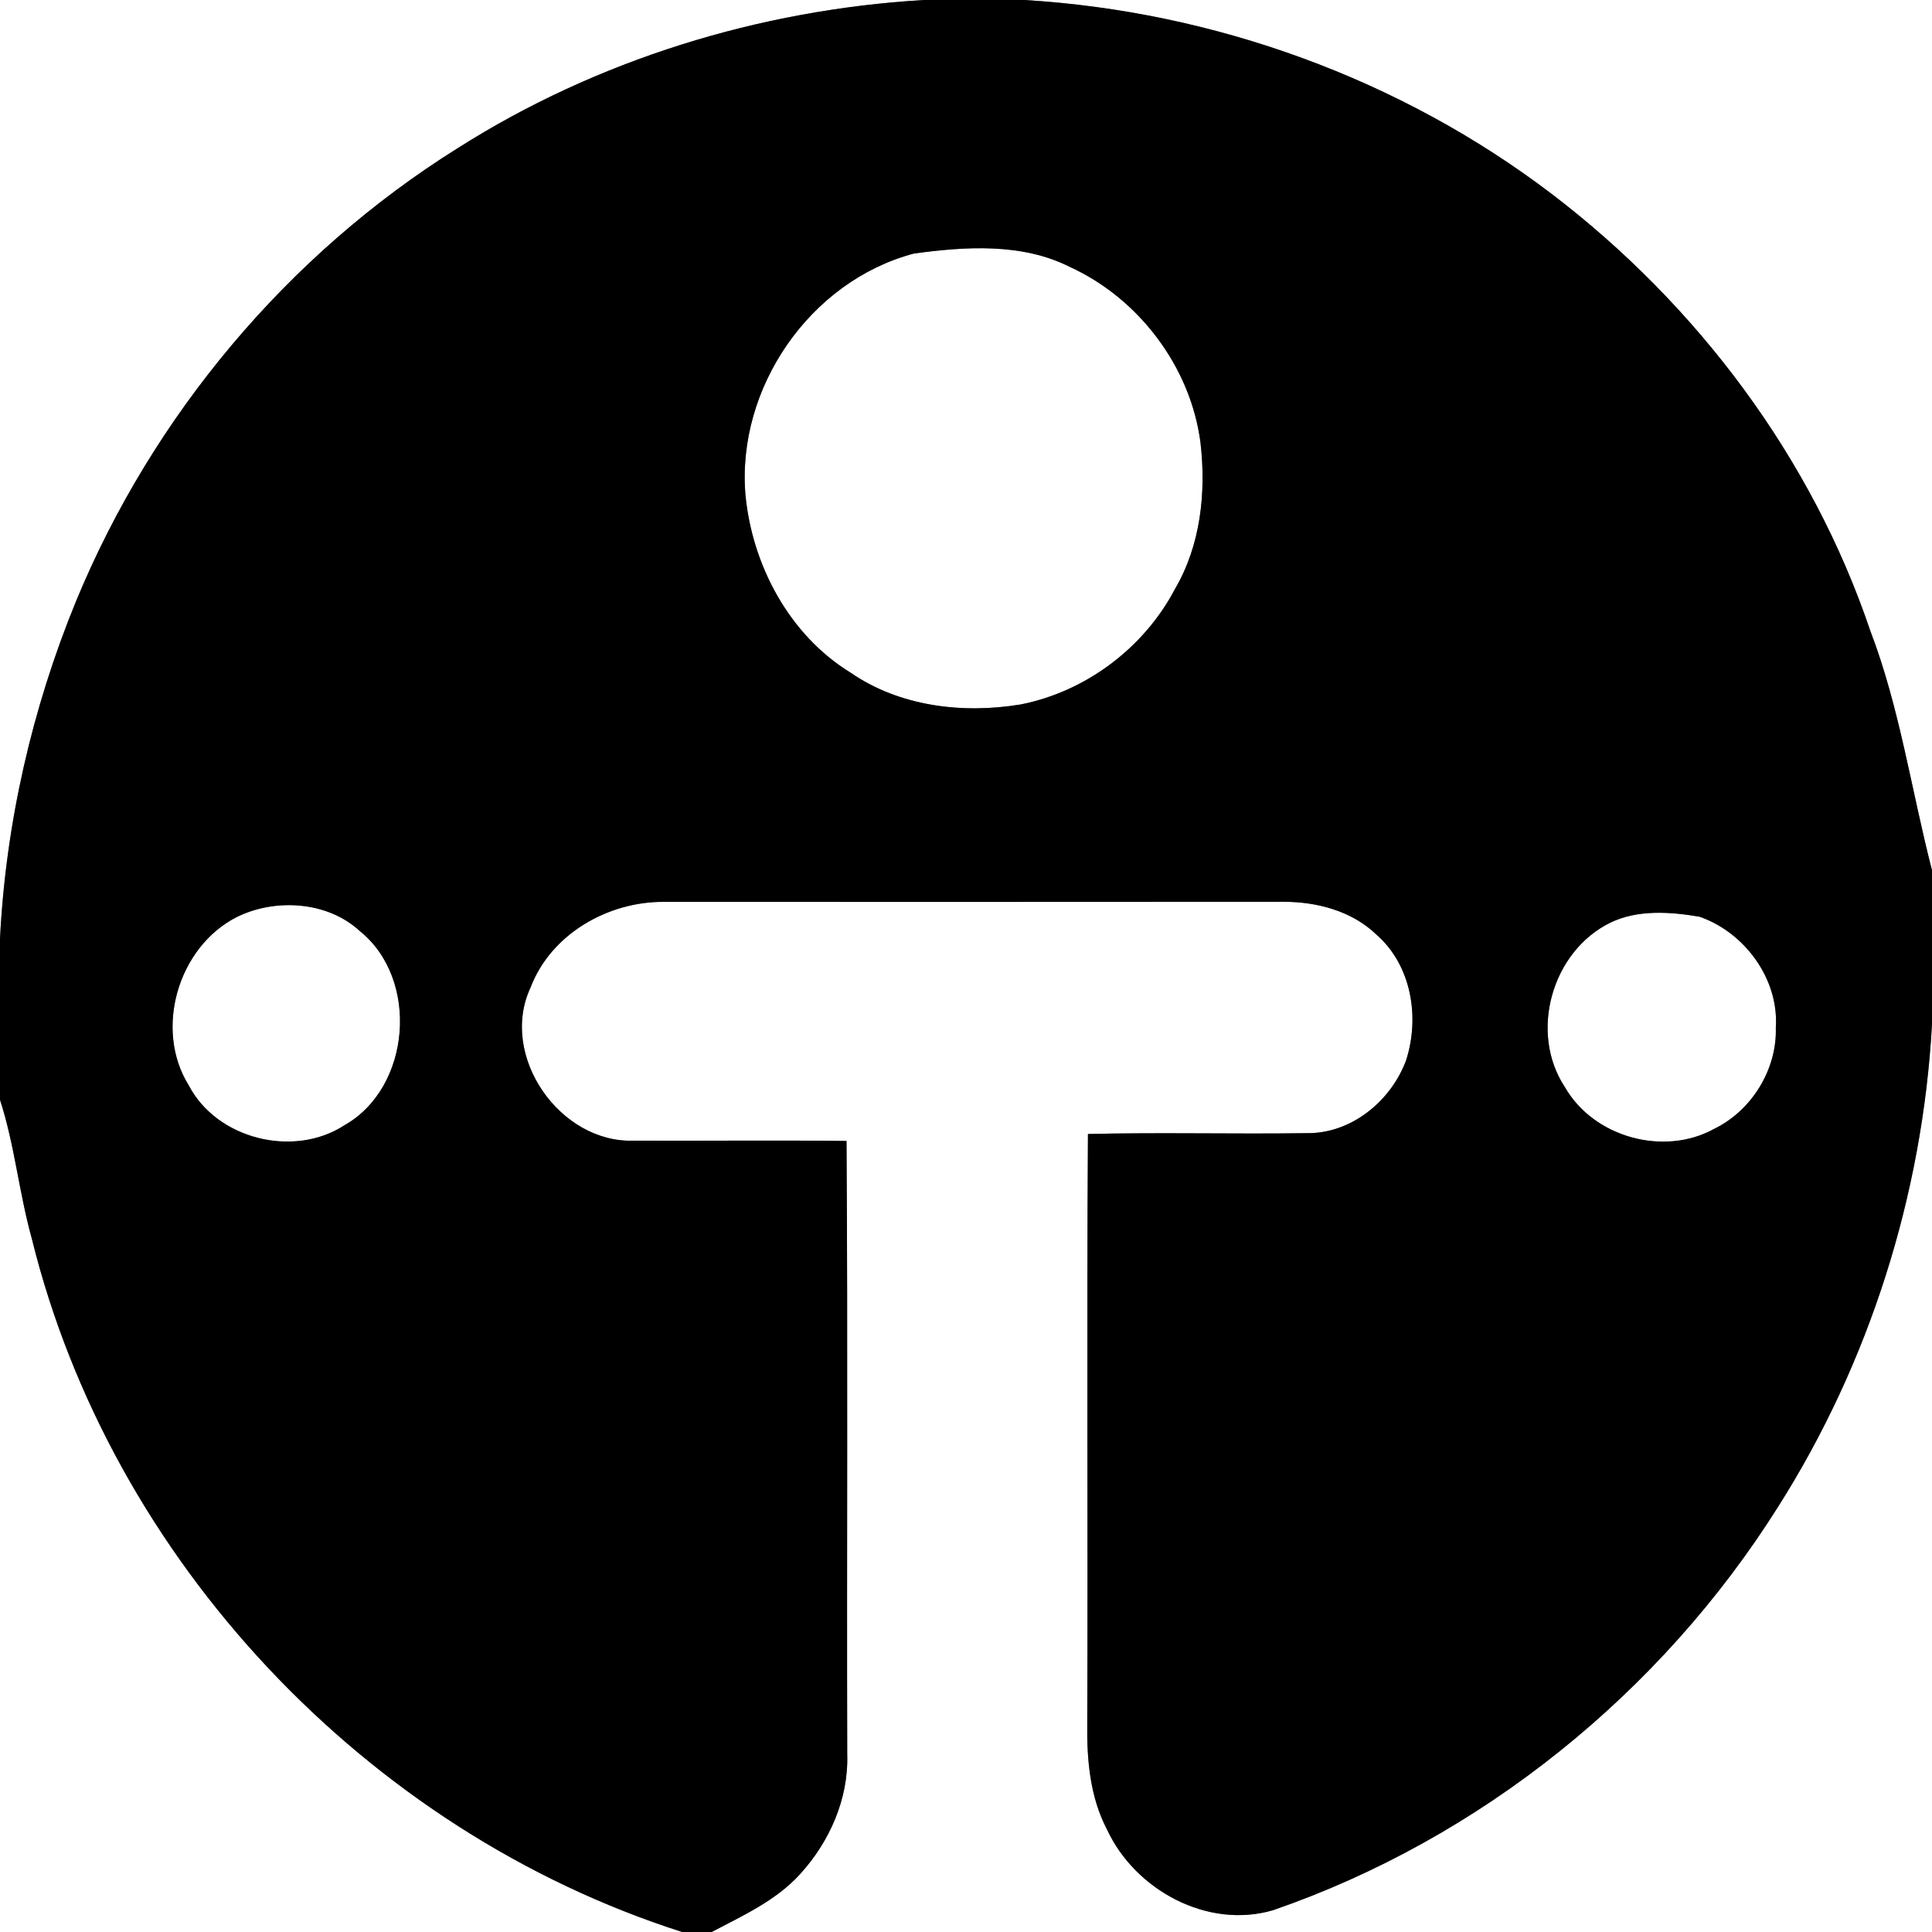 <?xml version="1.0" encoding="UTF-8" ?>
<!DOCTYPE svg PUBLIC "-//W3C//DTD SVG 1.1//EN" "http://www.w3.org/Graphics/SVG/1.1/DTD/svg11.dtd">
<svg width="250pt" height="250pt" viewBox="0 0 250 250" version="1.1" xmlns="http://www.w3.org/2000/svg">
<rect x="0" y="0" width="250" height="250" fill="#808080" stroke="none"/>
<g id="#ffffffff">
<path fill="#ffffff" opacity="1.00" d=" M 0.00 0.00 L 119.52 0.00 C 98.27 1.27 77.24 7.74 59.23 19.17 C 37.19 32.95 19.74 53.81 9.83 77.82 C 4.15 91.67 0.75 106.52 0.00 121.47 L 0.00 0.00 Z" />
<path fill="#ffffff" opacity="1.00" d=" M 132.54 0.00 L 250.00 0.00 L 250.00 112.61 C 247.33 102.29 245.84 91.62 242.01 81.61 C 234.43 59.17 219.62 39.47 200.85 25.14 C 181.25 10.21 157.10 1.47 132.54 0.00 Z" />
<path fill="#ffffff" opacity="1.00" d=" M 118.25 32.81 C 124.90 31.90 132.18 31.41 138.38 34.51 C 147.35 38.59 154.06 47.45 155.34 57.25 C 156.09 63.69 155.38 70.51 152.05 76.20 C 148.05 83.83 140.51 89.50 132.05 91.16 C 124.55 92.39 116.43 91.43 110.06 87.04 C 102.13 82.17 97.33 73.15 96.46 64.03 C 95.30 50.22 104.79 36.38 118.25 32.81 Z" />
<path fill="#ffffff" opacity="1.00" d=" M 68.65 127.79 C 71.29 120.85 78.69 116.64 85.95 116.70 C 112.66 116.70 139.38 116.72 166.09 116.69 C 170.40 116.69 174.92 117.87 178.09 120.92 C 182.66 124.90 183.75 131.65 181.94 137.23 C 179.97 142.50 174.83 146.73 169.05 146.63 C 159.63 146.77 150.20 146.51 140.78 146.74 C 140.61 172.18 140.79 197.62 140.69 223.05 C 140.63 227.72 141.05 232.57 143.26 236.76 C 146.89 244.57 156.26 249.67 164.73 247.18 C 191.60 237.90 214.92 219.05 230.05 195.03 C 241.90 176.36 248.78 154.58 250.00 132.52 L 250.00 250.00 L 92.09 250.00 C 96.11 247.88 100.40 245.95 103.51 242.53 C 107.34 238.34 109.81 232.77 109.63 227.04 C 109.56 200.57 109.72 174.10 109.54 147.64 C 100.39 147.53 91.23 147.64 82.07 147.60 C 72.45 147.99 64.53 136.61 68.65 127.79 Z" />
<path fill="#ffffff" opacity="1.00" d=" M 30.59 118.69 C 35.54 116.21 42.35 116.59 46.55 120.47 C 54.30 126.68 53.22 140.73 44.55 145.62 C 38.00 149.87 28.06 147.42 24.42 140.44 C 19.91 133.18 23.03 122.57 30.59 118.69 Z" />
<path fill="#ffffff" opacity="1.00" d=" M 208.40 119.38 C 211.94 117.68 216.13 117.98 219.91 118.62 C 225.76 120.64 230.22 126.70 229.79 132.98 C 229.96 138.37 226.68 143.69 221.86 146.05 C 215.33 149.69 206.23 147.18 202.50 140.68 C 197.82 133.60 200.80 123.09 208.40 119.38 Z" />
<path fill="#ffffff" opacity="1.00" d=" M 0.00 142.31 C 1.90 148.16 2.46 154.33 4.11 160.25 C 14.39 201.95 47.43 236.95 88.28 250.00 L 0.00 250.00 L 0.00 142.31 Z" />
</g>
<g id="#000000ff">
<path fill="#000000" opacity="1.00" d=" M 119.52 0.00 L 132.54 0.00 C 157.10 1.47 181.25 10.21 200.85 25.14 C 219.62 39.47 234.43 59.17 242.01 81.61 C 245.84 91.62 247.33 102.29 250.00 112.61 L 250.00 132.52 C 248.78 154.58 241.90 176.36 230.05 195.03 C 214.92 219.05 191.60 237.90 164.73 247.18 C 156.26 249.67 146.89 244.57 143.26 236.76 C 141.05 232.57 140.63 227.72 140.69 223.05 C 140.79 197.62 140.61 172.18 140.78 146.74 C 150.20 146.51 159.63 146.77 169.05 146.63 C 174.83 146.73 179.97 142.50 181.94 137.23 C 183.75 131.65 182.66 124.90 178.09 120.92 C 174.92 117.87 170.40 116.69 166.09 116.69 C 139.38 116.72 112.66 116.70 85.95 116.70 C 78.69 116.64 71.29 120.85 68.65 127.79 C 64.53 136.61 72.45 147.99 82.07 147.60 C 91.23 147.64 100.39 147.53 109.54 147.64 C 109.72 174.10 109.56 200.57 109.63 227.04 C 109.81 232.77 107.34 238.34 103.51 242.53 C 100.40 245.95 96.11 247.88 92.09 250.00 L 88.28 250.00 C 47.43 236.95 14.39 201.95 4.11 160.25 C 2.46 154.33 1.90 148.16 0.00 142.31 L 0.00 121.47 C 0.75 106.52 4.15 91.67 9.83 77.82 C 19.74 53.81 37.19 32.95 59.23 19.17 C 77.24 7.74 98.27 1.27 119.52 0.00 M 118.25 32.81 C 104.79 36.38 95.30 50.22 96.46 64.03 C 97.33 73.15 102.13 82.17 110.06 87.04 C 116.43 91.43 124.55 92.39 132.05 91.16 C 140.51 89.50 148.05 83.83 152.05 76.20 C 155.38 70.51 156.09 63.69 155.34 57.25 C 154.06 47.45 147.35 38.59 138.38 34.51 C 132.18 31.41 124.90 31.90 118.25 32.81 M 30.59 118.69 C 23.03 122.57 19.91 133.18 24.42 140.44 C 28.06 147.42 38.00 149.87 44.55 145.62 C 53.22 140.73 54.30 126.68 46.55 120.47 C 42.35 116.59 35.54 116.21 30.59 118.69 M 208.40 119.38 C 200.80 123.09 197.82 133.60 202.50 140.68 C 206.23 147.18 215.33 149.69 221.86 146.05 C 226.68 143.69 229.96 138.37 229.79 132.98 C 230.22 126.70 225.76 120.64 219.91 118.62 C 216.13 117.98 211.94 117.68 208.40 119.38 Z" />
</g>
</svg>
